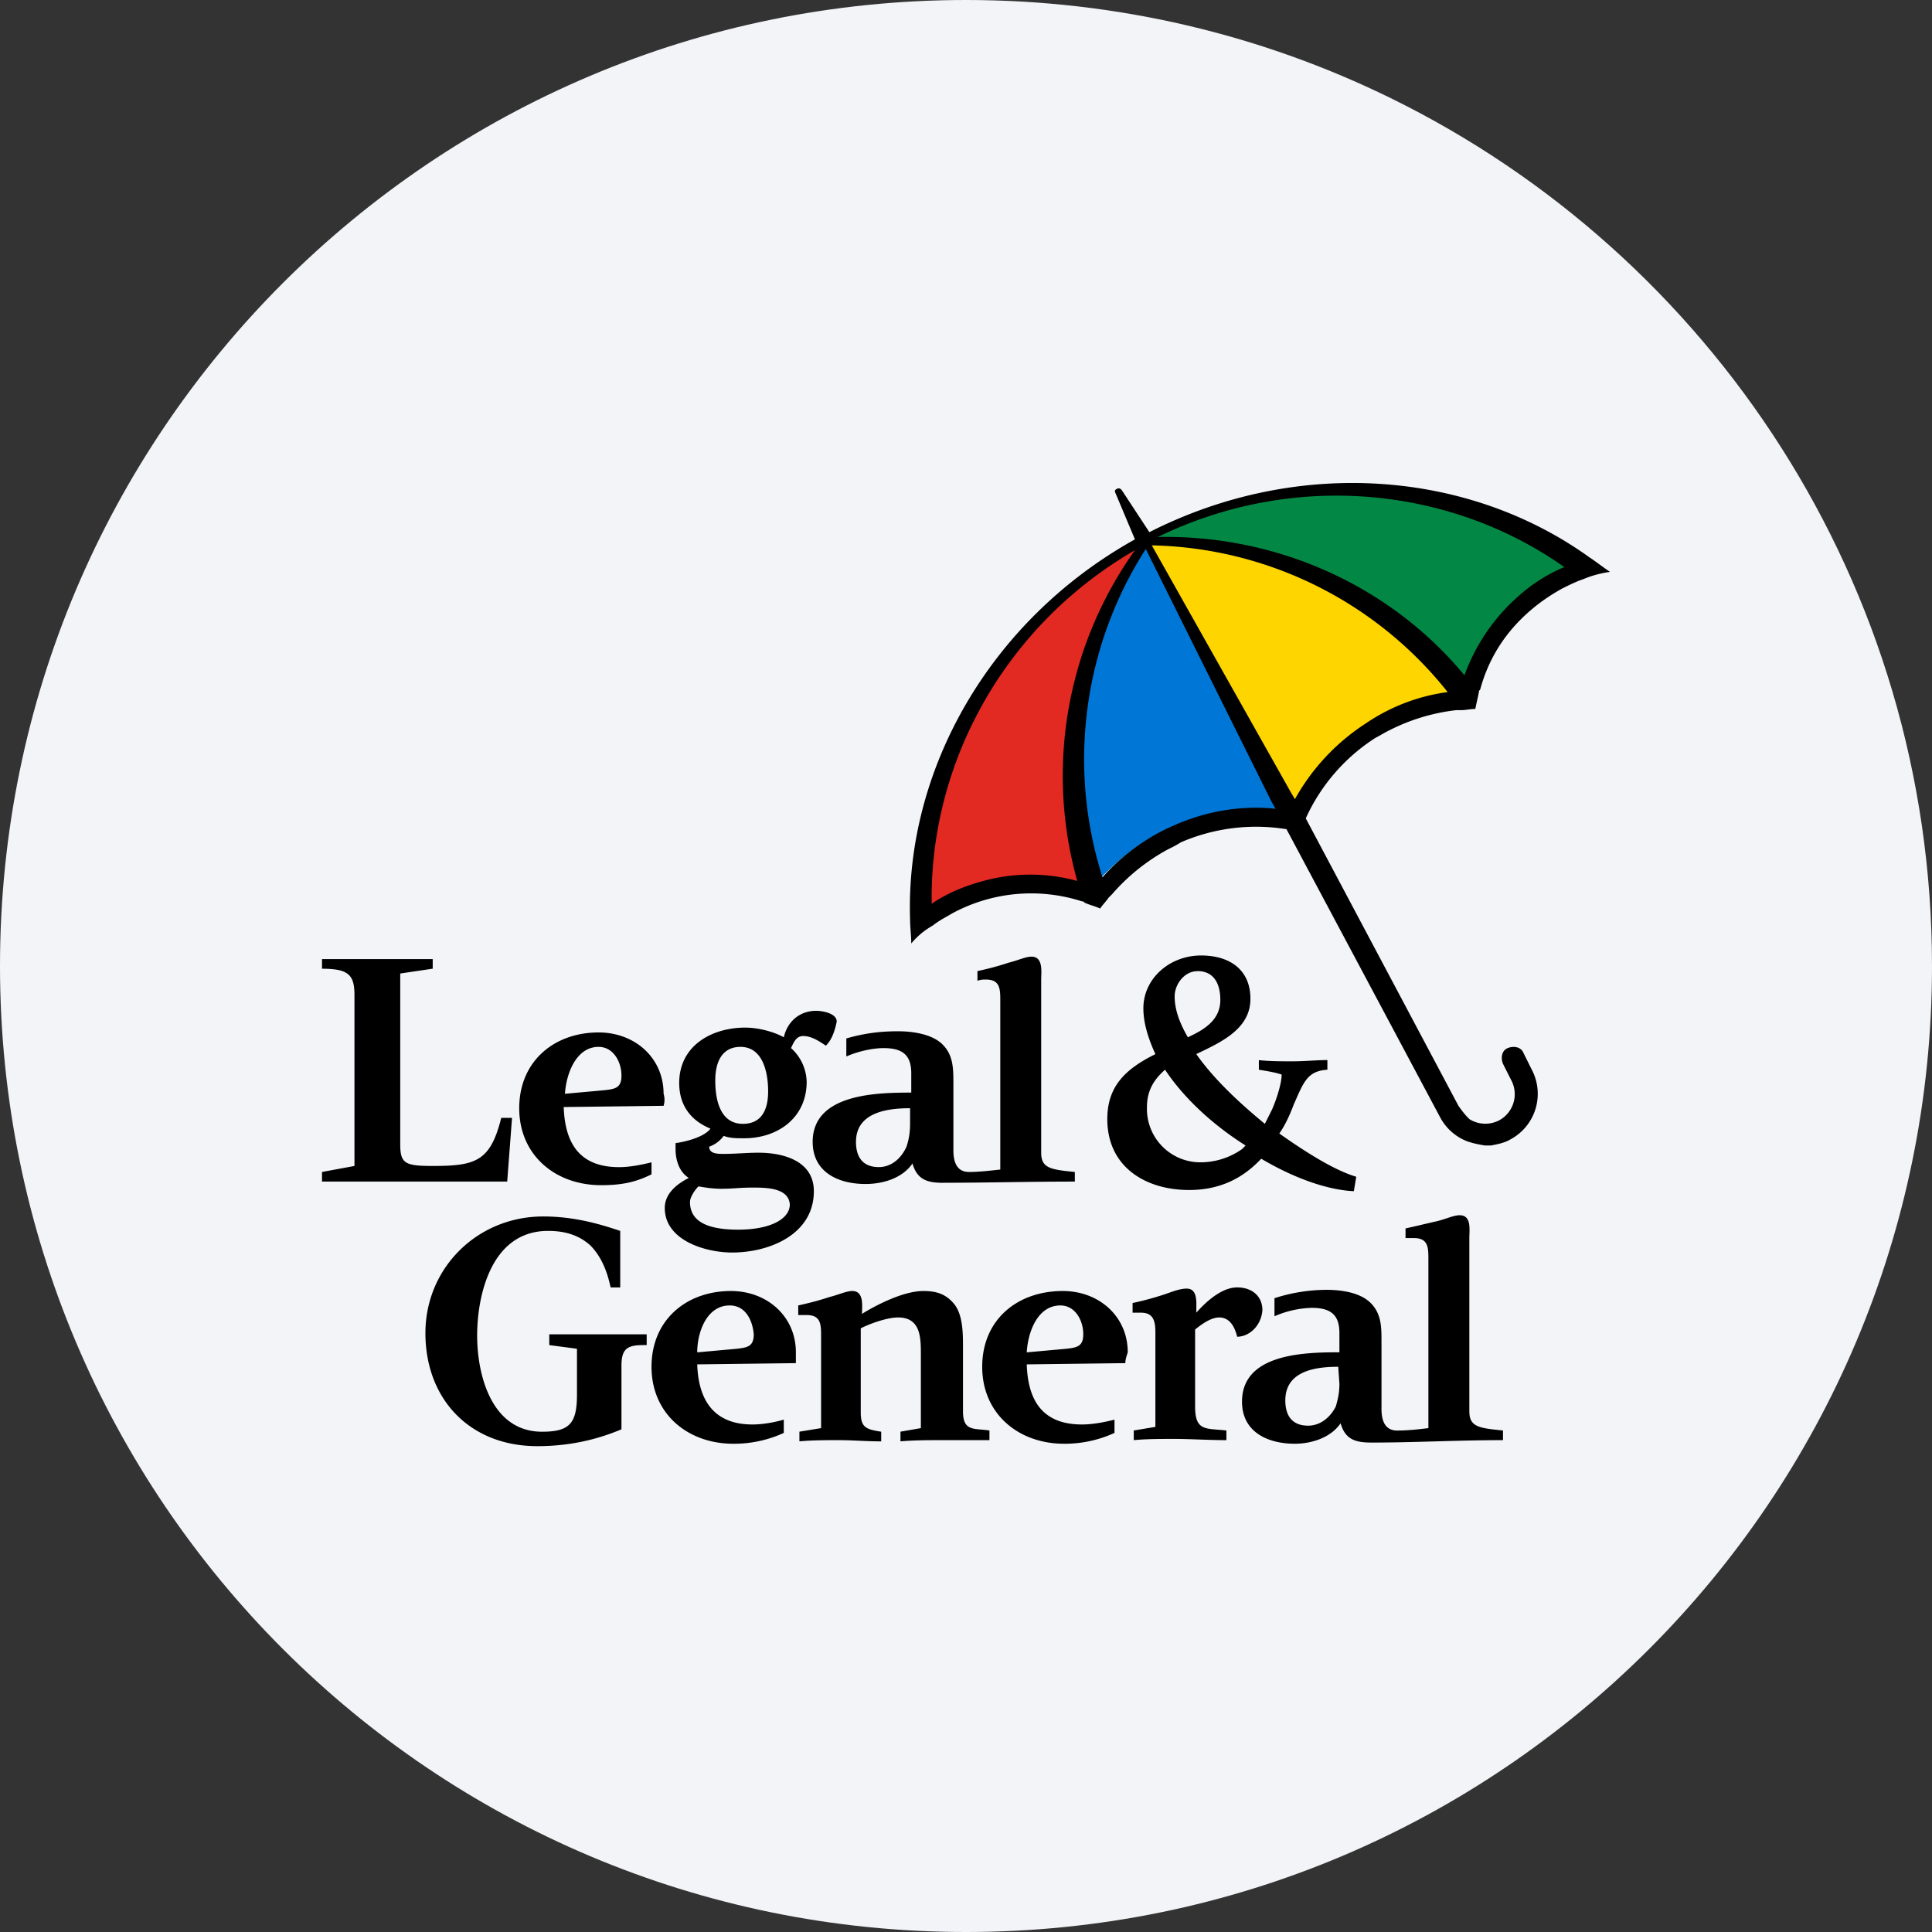 <svg width="36" height="36" fill="none" xmlns="http://www.w3.org/2000/svg"><rect width="100%" height="100%" fill="#333333" stroke="none"/><path d="M18 0c2.837 0 5.52.656 7.907 1.825C31.884 4.753 36 10.895 36 18c0 9.942-8.058 18-18 18-9.94 0-18-8.057-18-18C0 8.06 8.06 0 18 0z" fill="#F2F4F7"/><path d="M27.266 12.583c-1.39-1.659-3.473-2.6-5.692-2.555h-.09l.09-.045a7.509 7.509 0 0 1 7.597.56l.022.023h-.022c-.09.045-.157.067-.224.112a3.065 3.065 0 0 0-.65.448 3.208 3.208 0 0 0-.964 1.457l-.022.044-.045-.044z" fill="#028844"/><path d="M20.073 16.437a3.304 3.304 0 0 0-1.748 0 3.373 3.373 0 0 0-.74.291c-.067.045-.156.09-.224.135l-.022.022v-.045a7.463 7.463 0 0 1 3.787-6.61l.09-.045-.045.067a7.283 7.283 0 0 0-1.076 6.163v.044l-.022-.022z" fill="#E22922"/><path d="M23.748 15.092a3.73 3.73 0 0 0-1.905.314l-.269.135c-.403.201-.74.493-1.053.806l-.022.023v-.045c-.65-2.062-.359-4.28.829-6.14l.022-.023 2.465 4.93h-.067z" fill="#0076D6"/><path d="M21.417 10.14h.045c2.196.067 4.213 1.053 5.558 2.756l.022.023h-.045a4.112 4.112 0 0 0-1.255.403c-.09.045-.179.09-.269.157a3.983 3.983 0 0 0-1.322 1.412l-.022.022-2.712-4.773z" fill="#FFD500"/><path d="M29.619 10.387c-2.24-1.614-5.423-1.883-8.202-.471l-.515-.784c-.022-.023-.045-.045-.09-.023-.045.023-.045.045-.022.09l.358.851c-2.733 1.524-4.28 4.325-4.19 7.082 0 .157.022.291.022.448.112-.135.247-.247.404-.336.112-.09.246-.157.358-.224a3.09 3.09 0 0 1 2.42-.224c.023 0 .023 0 .045.022.09.045.202.067.292.112.044-.067.112-.134.157-.202l.067-.067a3.732 3.732 0 0 1 1.03-.829c.09-.045.18-.09.247-.135a3.529 3.529 0 0 1 1.972-.246l2.868 5.378a.965.965 0 0 0 .47.426c.113.045.225.067.36.09h.111c.113-.023.247-.045.36-.112a.963.963 0 0 0 .402-1.3l-.156-.314c-.045-.112-.18-.134-.292-.09-.112.045-.134.18-.09.292l.158.313a.554.554 0 0 1-.225.74.558.558 0 0 1-.56-.022l-.022-.023c-.09-.09-.18-.224-.18-.224l-2.845-5.356a3.495 3.495 0 0 1 1.3-1.501c.089-.045.156-.09.246-.134a3.661 3.661 0 0 1 1.255-.381h.09c.089 0 .179-.023.268-.023.023-.112.045-.202.067-.314 0-.022 0-.022.023-.044.157-.583.47-1.076.941-1.48.18-.156.381-.29.583-.403.134-.067.269-.134.403-.179.157-.067.336-.112.493-.134-.134-.09-.247-.18-.381-.27zm-9.546 6.028a3.306 3.306 0 0 0-1.748 0c-.336.09-.672.224-.964.425-.044-2.599 1.345-5.176 3.787-6.588a7.243 7.243 0 0 0-1.075 6.163zm3.63-1.457.067.112c-.65-.067-1.3.045-1.904.314-.516.224-.964.56-1.323.963a7.25 7.25 0 0 1 .807-6.117l2.353 4.728zm1.748-1.479a3.983 3.983 0 0 0-1.322 1.412l-.067-.112-2.6-4.617a7.225 7.225 0 0 1 5.513 2.734 3.535 3.535 0 0 0-1.524.583zm2.823-2.353a3.586 3.586 0 0 0-.986 1.457c-1.411-1.703-3.54-2.622-5.714-2.577 2.532-1.233 5.446-.942 7.574.56a3.05 3.05 0 0 0-.873.56z" fill="#000"/><path d="M25.272 21.927c-.381-.112-.897-.425-1.434-.806.112-.157.201-.359.268-.538.18-.404.247-.628.628-.65v-.18c-.202 0-.426.023-.65.023-.202 0-.426 0-.627-.022v.179c.134.022.29.045.425.09 0 .156-.09.448-.179.65l-.134.268c-.493-.403-.964-.851-1.278-1.3.47-.224 1.009-.47 1.009-1.03 0-.538-.381-.807-.92-.807-.582 0-1.075.426-1.075.986 0 .269.09.56.224.852-.537.268-.896.582-.896 1.21 0 .896.717 1.322 1.524 1.322.582 0 1.008-.224 1.344-.583.605.359 1.233.583 1.726.605l.045-.269zm-2.958-3.832c.313 0 .425.247.425.538 0 .381-.313.56-.605.695-.156-.27-.246-.516-.246-.762 0-.224.18-.47.426-.47zm.829 3.317a1.341 1.341 0 0 1-.762.246.995.995 0 0 1-1.009-1.03c0-.314.135-.516.337-.695.358.538.896 1.03 1.501 1.412a42.67 42.67 0 0 1-.067.067zm-.09 3.496c-.045-.18-.134-.359-.336-.359-.157 0-.336.134-.448.224v1.434c0 .47.202.404.583.448v.18c-.337 0-.673-.023-.986-.023-.247 0-.493 0-.74.023v-.18l.403-.067V24.84c0-.201-.022-.38-.268-.38h-.157v-.18a5.64 5.64 0 0 0 .582-.157c.135-.045.292-.112.426-.112.202 0 .18.247.18.381v.067c.179-.201.47-.47.761-.47.27 0 .47.157.47.426-.022.29-.246.493-.47.493zm-5.49 1.927c-.269 0-.515 0-.784.022v-.18l.38-.066v-1.367c0-.314 0-.695-.425-.695-.202 0-.516.112-.695.202v1.568c0 .292.112.314.381.359v.18c-.269 0-.538-.023-.784-.023-.247 0-.493 0-.74.022v-.18l.404-.066v-1.703c0-.225 0-.404-.27-.404h-.156v-.179c.202-.045.38-.09.583-.157.179-.045.313-.112.425-.112.224 0 .18.291.18.426.29-.18.784-.426 1.142-.426.225 0 .404.045.56.224.18.202.18.56.18.83v1.187c0 .38.202.314.493.358v.18h-.874zm-5.58-1.771c-.291 0-.403.068-.403.381v1.188c-.426.18-.941.314-1.569.314-1.255 0-2.084-.874-2.084-2.107 0-1.21.964-2.173 2.196-2.173.605 0 1.098.157 1.434.269v1.053h-.179c-.067-.314-.18-.583-.38-.785-.202-.179-.449-.268-.785-.268-1.076 0-1.322 1.232-1.322 1.95 0 .739.269 1.792 1.21 1.792.515 0 .65-.157.65-.695v-.851l-.516-.068v-.201h1.815v.201h-.067z" fill="#000"/><path d="M25.563 26.88c-.291 0-.493-.045-.583-.359-.201.291-.582.381-.851.381-.516 0-.986-.224-.986-.784 0-.897 1.165-.92 1.815-.92v-.358c0-.336-.157-.47-.515-.47a1.84 1.84 0 0 0-.695.157v-.337a3.2 3.2 0 0 1 .963-.156c.27 0 .628.044.83.246.201.202.201.448.201.717v1.255c0 .224.067.404.292.404.201 0 .403-.023.582-.045v-3.138c0-.224 0-.403-.269-.403h-.157v-.18c.202-.044.381-.089.583-.134.18-.044.314-.112.426-.112.224 0 .18.27.18.426v3.227c0 .291.178.314.627.358v.18c-.852 0-1.636.045-2.443.045zm-.627-1.412c-.404 0-.986.067-.986.627 0 .292.134.47.425.47.247 0 .426-.178.516-.358.045-.157.067-.269.067-.425l-.022-.314zm-7.351-3.428c-.29 0-.493-.046-.582-.36-.202.292-.583.382-.874.382-.516 0-.986-.224-.986-.785 0-.896 1.188-.918 1.837-.918V20c0-.336-.157-.47-.515-.47-.224 0-.493.067-.695.156v-.336c.314-.09.605-.134.964-.134.246 0 .627.044.829.246.202.202.202.448.202.74v1.232c0 .224.067.404.291.404.18 0 .381-.023.583-.045v-3.137c0-.225 0-.404-.27-.404-.044 0-.089 0-.156.023v-.18c.202-.044.38-.09.582-.157.18-.044.314-.112.426-.112.224 0 .18.292.18.426v3.227c0 .291.179.314.627.359v.179c-.851 0-1.636.022-2.443.022zm-.627-1.39c-.403 0-1.008.067-1.008.627 0 .292.134.47.425.47.247 0 .426-.178.516-.38.045-.134.067-.269.067-.426v-.291zm4.012 4.75-1.838.023c.022.672.291 1.12 1.03 1.12.202 0 .426-.044.605-.09v.247a2.218 2.218 0 0 1-.94.202c-.852 0-1.525-.56-1.525-1.434 0-.874.65-1.412 1.502-1.412.672 0 1.21.47 1.21 1.143-.022.067-.045.134-.045.202zm-1.21-1.075c-.427 0-.606.493-.628.874l.74-.067c.2-.023.313-.045.313-.27 0-.268-.157-.537-.426-.537z" fill="#000"/><path d="M15.39 19.485c-.135-.09-.27-.18-.426-.18-.135 0-.18.135-.225.224a.87.87 0 0 1 .292.628c0 .672-.538 1.053-1.165 1.053-.135 0-.27 0-.381-.045a.572.572 0 0 1-.27.202c0 .134.158.134.27.134.224 0 .425-.022.65-.022.47 0 1.03.157 1.03.717 0 .807-.829 1.143-1.523 1.143-.493 0-1.255-.224-1.255-.83 0-.268.224-.447.448-.56-.18-.111-.247-.336-.247-.537V21.3c.18-.023.538-.112.65-.27-.38-.156-.582-.447-.582-.85 0-.695.604-1.032 1.232-1.032.224 0 .515.068.717.18.067-.291.291-.493.605-.493.112 0 .381.045.381.201-.045.224-.112.359-.202.449zm-1.592.022c-.336 0-.47.269-.47.627 0 .404.112.807.515.807.336 0 .47-.246.47-.605 0-.38-.111-.829-.515-.829zm.224 2.622c-.246 0-.358.022-.582.022-.157 0-.291-.022-.426-.044-.067.067-.157.201-.157.29 0 .382.359.516.897.516.604 0 .963-.201.963-.47-.022-.314-.448-.314-.695-.314zm-1.658-1.524-1.86.023c.023.672.292 1.12 1.031 1.12.202 0 .426-.045.605-.09v.224c-.314.157-.583.202-.941.202-.852 0-1.524-.56-1.524-1.434 0-.874.65-1.412 1.48-1.412.671 0 1.21.47 1.21 1.143a.38.38 0 0 1 0 .224zm-1.21-1.098c-.426 0-.605.515-.627.874l.74-.067c.2-.023.313-.045.313-.27 0-.268-.157-.537-.426-.537zM14.83 25.4l-1.838.023c.022.672.313 1.12 1.03 1.12.202 0 .426-.044.583-.09v.247a2.218 2.218 0 0 1-.941.202c-.852 0-1.524-.56-1.524-1.434 0-.874.65-1.412 1.48-1.412.671 0 1.21.47 1.21 1.143v.202zm-1.233-1.075c-.426 0-.605.493-.605.874l.74-.067c.2-.023.313-.045.313-.27-.023-.268-.157-.537-.448-.537zM9.54 20.83h-.2c-.202.806-.47.896-1.277.896-.516 0-.605-.045-.605-.404V18.14l.605-.09v-.179H6v.18c.493 0 .605.112.605.493v3.182L6 21.838v.179h3.451l.09-1.188z" fill="#000"/></svg>